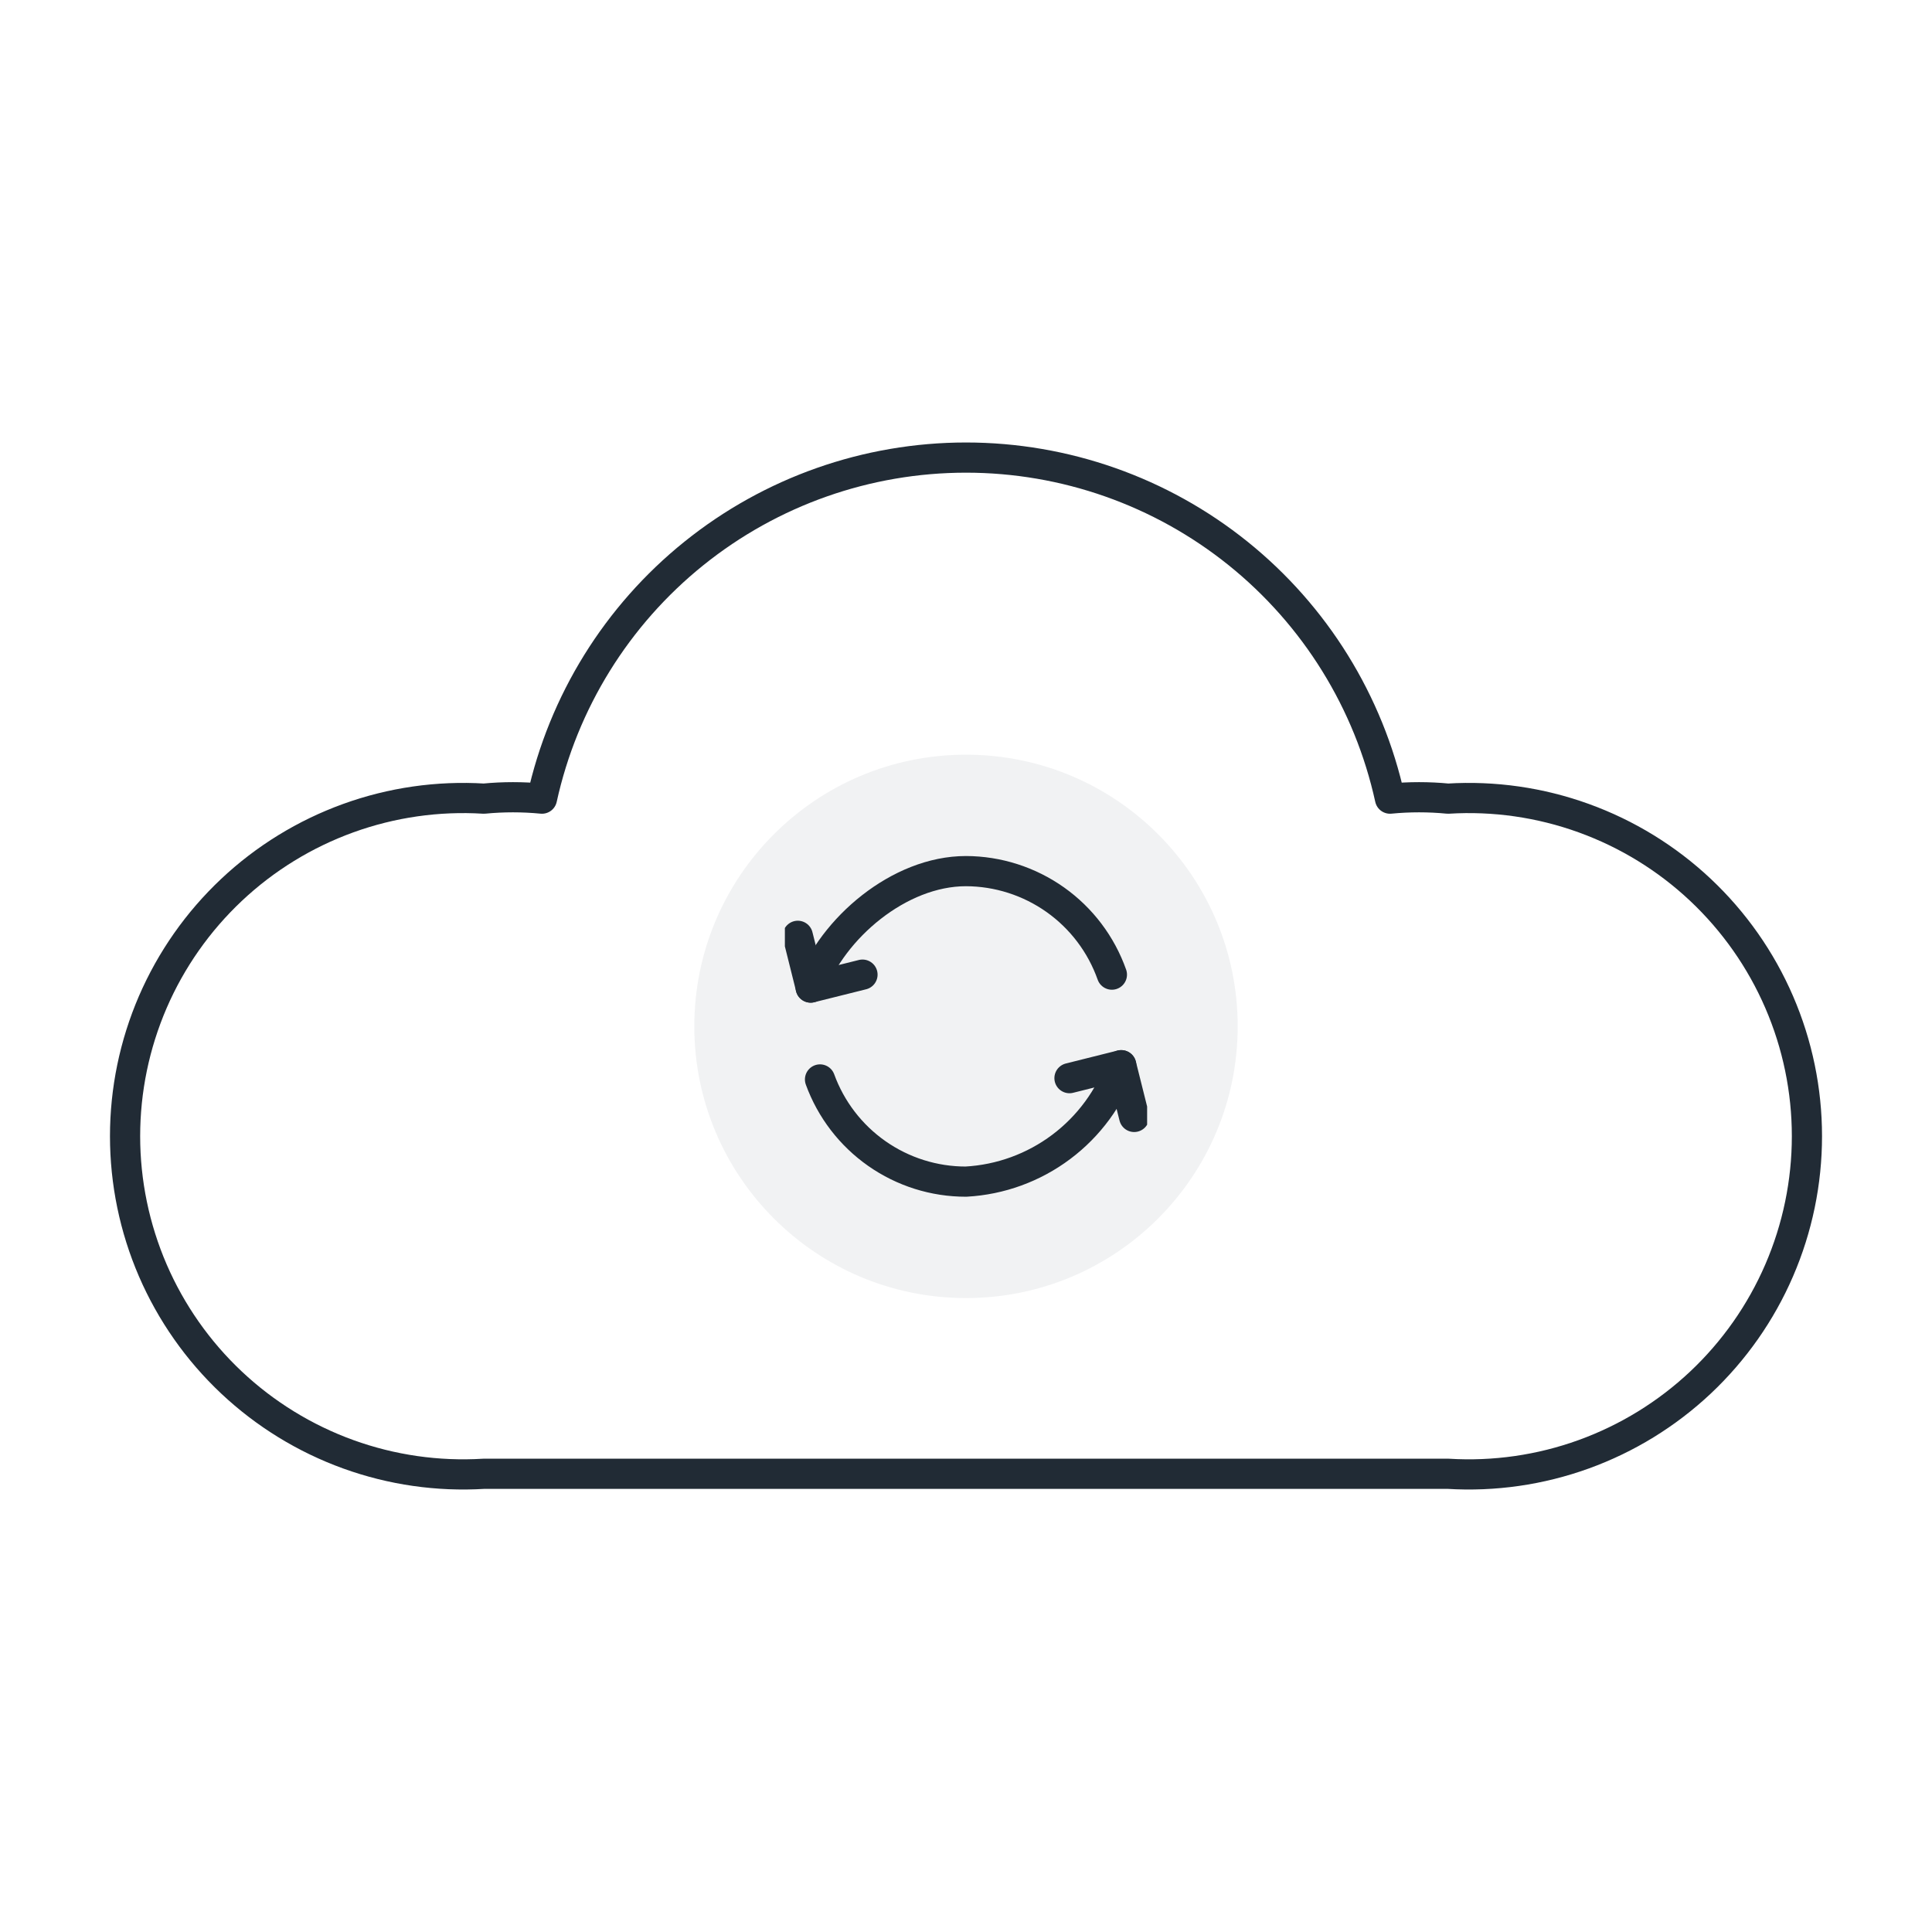 <svg width="64" height="64" viewBox="0 0 64 64" fill="none" xmlns="http://www.w3.org/2000/svg">
<rect width="64" height="64" fill="white"/>
<path d="M47.969 26.456C47.33 26.394 46.686 26.394 46.046 26.456C45.343 23.253 43.567 20.388 41.013 18.333C38.458 16.278 35.278 15.158 32 15.158C28.721 15.158 25.541 16.278 22.987 18.333C20.432 20.388 18.656 23.253 17.953 26.456C17.314 26.394 16.67 26.394 16.03 26.456C14.504 26.362 12.975 26.582 11.537 27.102C10.1 27.622 8.783 28.43 7.67 29.478C6.556 30.526 5.669 31.79 5.062 33.193C4.456 34.597 4.143 36.109 4.143 37.638C4.143 39.167 4.456 40.68 5.062 42.084C5.669 43.487 6.556 44.751 7.67 45.799C8.783 46.846 10.1 47.655 11.537 48.175C12.975 48.695 14.504 48.915 16.03 48.821H47.969C49.495 48.915 51.024 48.695 52.462 48.175C53.9 47.655 55.216 46.846 56.33 45.799C57.443 44.751 58.331 43.487 58.937 42.084C59.544 40.68 59.857 39.167 59.857 37.638C59.857 36.109 59.544 34.597 58.937 33.193C58.331 31.79 57.443 30.526 56.33 29.478C55.216 28.43 53.9 27.622 52.462 27.102C51.024 26.582 49.495 26.362 47.969 26.456Z" stroke="#212B35" stroke-linecap="round" stroke-linejoin="round"/>
<circle opacity="0.06" cx="32" cy="34" r="9" fill="#212B35"/>
<g clip-path="url(#clip0_5722_30315)">
<path d="M35.428 35.715L37.142 35.286L37.571 37" stroke="#212B35" stroke-linecap="round" stroke-linejoin="round"/>
<path d="M37.141 35.286C36.761 36.365 36.069 37.307 35.154 37.993C34.239 38.68 33.141 39.08 31.998 39.143C30.942 39.144 29.912 38.819 29.047 38.213C28.182 37.607 27.525 36.75 27.164 35.758" stroke="#212B35" stroke-linecap="round" stroke-linejoin="round"/>
<path d="M28.571 32.286L26.856 32.714L26.428 31" stroke="#212B35" stroke-linecap="round" stroke-linejoin="round"/>
<path d="M26.855 32.715C27.576 30.743 29.787 28.857 31.998 28.857C33.059 28.86 34.093 29.192 34.959 29.805C35.825 30.419 36.479 31.286 36.833 32.286" stroke="#212B35" stroke-linecap="round" stroke-linejoin="round"/>
</g>
<defs>
<clipPath id="clip0_5722_30315">
<rect width="12" height="12" fill="white" transform="translate(26 28)"/>
</clipPath>
</defs>
</svg>
